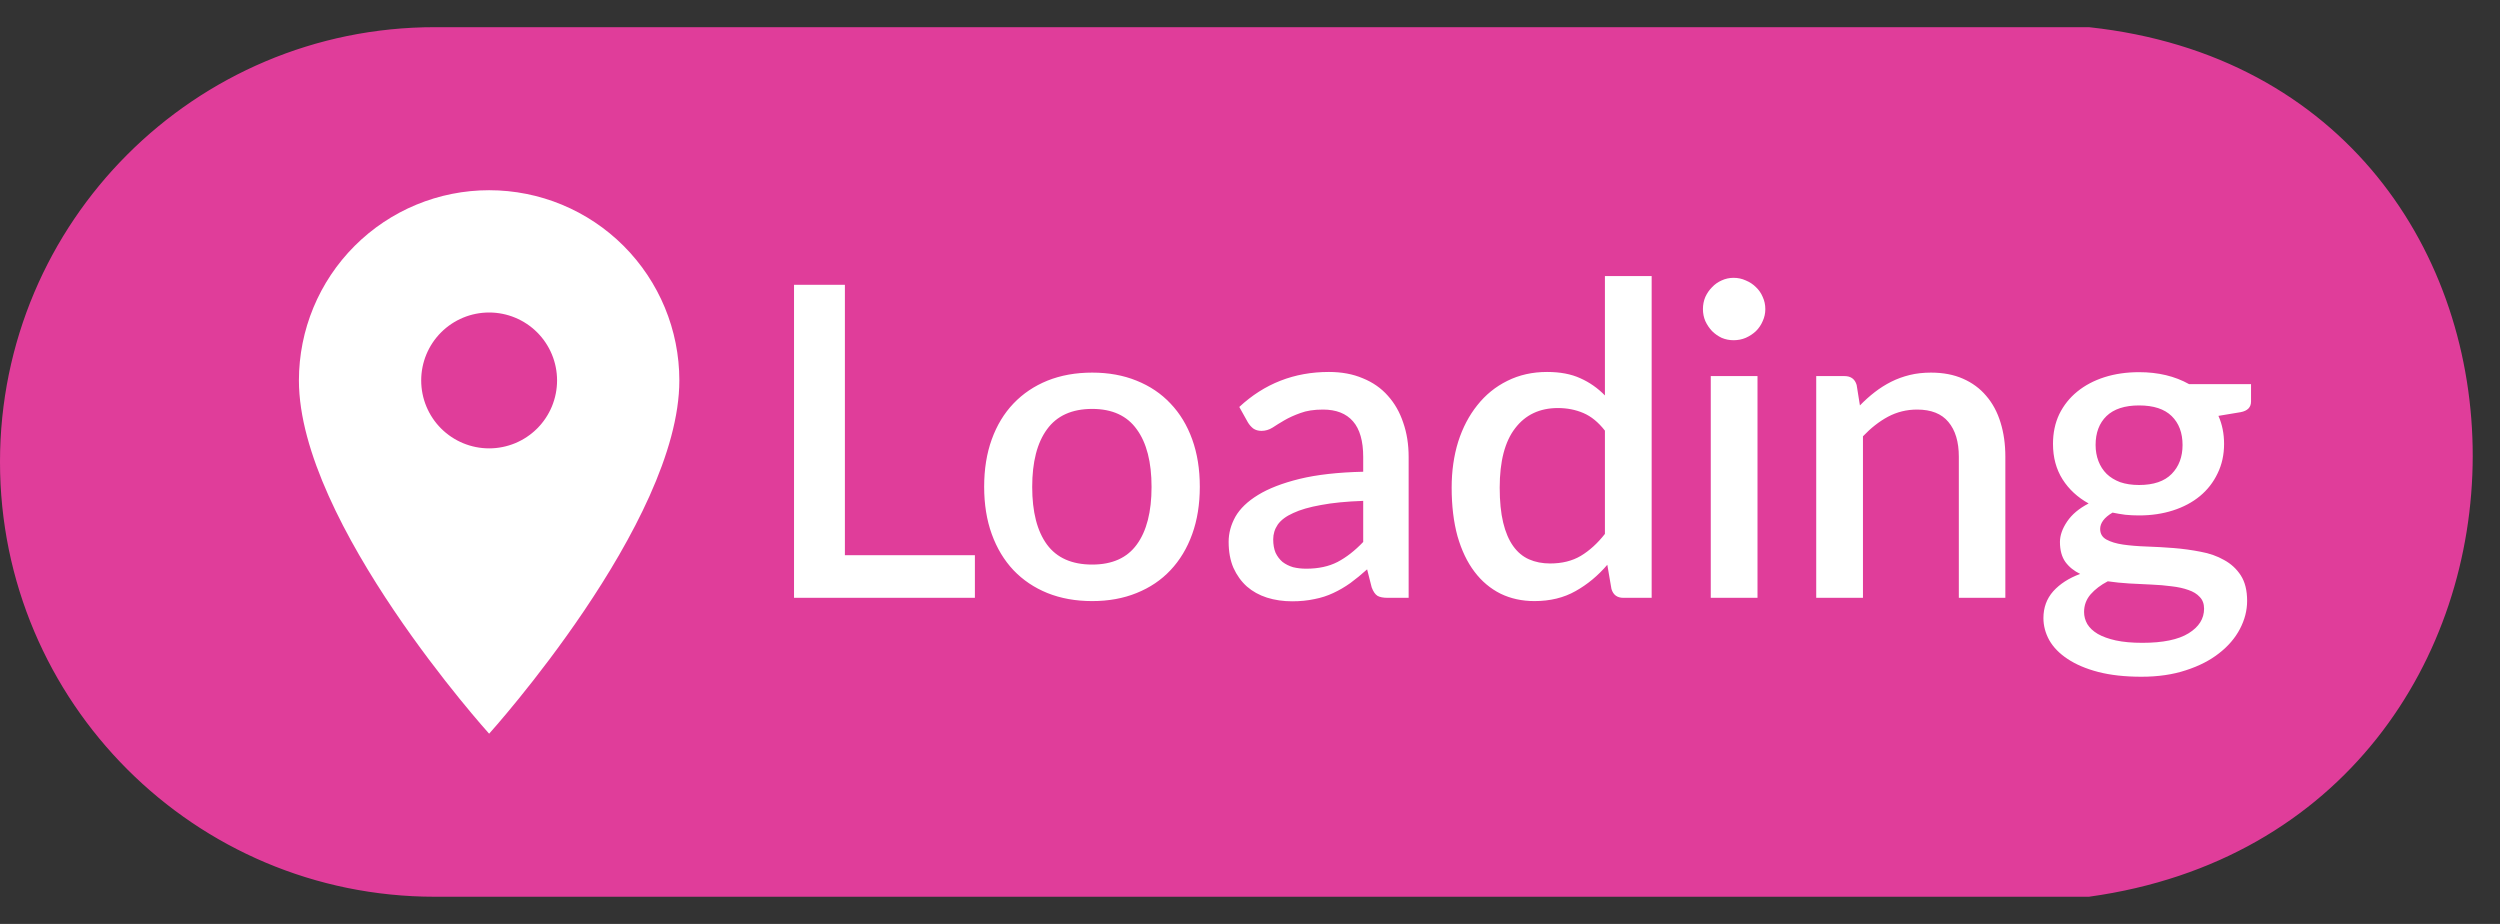 <svg width="92" height="34" viewBox="0 0 92 34" fill="none" xmlns="http://www.w3.org/2000/svg">
<rect x="0" y="0" width="92" height="34" fill="#333333" stroke="none"/>
<g clip-path="url(#clip0_7_20)">
<path d="M16 1.25H76.859C86.136 2.254 90.755 9.474 90.746 16.786C90.738 24.099 86.099 31.463 76.855 32.75H16C7.301 32.75 0.25 25.698 0.25 17C0.25 8.302 7.302 1.25 16 1.25Z" fill="#E03D9A" stroke="#E03D9A" stroke-width="0.5"/>
<path d="M35.876 20.432V22H29.22V10.48H31.092V20.432H35.876ZM40.193 13.712C40.796 13.712 41.34 13.811 41.825 14.008C42.316 14.205 42.732 14.485 43.073 14.848C43.42 15.211 43.687 15.651 43.873 16.168C44.06 16.685 44.153 17.267 44.153 17.912C44.153 18.557 44.06 19.139 43.873 19.656C43.687 20.173 43.42 20.616 43.073 20.984C42.732 21.347 42.316 21.627 41.825 21.824C41.34 22.021 40.796 22.12 40.193 22.12C39.585 22.12 39.036 22.021 38.545 21.824C38.06 21.627 37.644 21.347 37.297 20.984C36.95 20.616 36.684 20.173 36.497 19.656C36.31 19.139 36.217 18.557 36.217 17.912C36.217 17.267 36.31 16.685 36.497 16.168C36.684 15.651 36.95 15.211 37.297 14.848C37.644 14.485 38.06 14.205 38.545 14.008C39.036 13.811 39.585 13.712 40.193 13.712ZM40.193 20.776C40.929 20.776 41.476 20.531 41.833 20.04C42.196 19.544 42.377 18.837 42.377 17.92C42.377 17.003 42.196 16.296 41.833 15.8C41.476 15.299 40.929 15.048 40.193 15.048C39.447 15.048 38.892 15.299 38.529 15.8C38.166 16.296 37.985 17.003 37.985 17.92C37.985 18.837 38.166 19.544 38.529 20.04C38.892 20.531 39.447 20.776 40.193 20.776ZM50.166 18.432C49.553 18.453 49.035 18.504 48.614 18.584C48.193 18.659 47.851 18.757 47.59 18.88C47.328 18.997 47.139 19.139 47.022 19.304C46.91 19.469 46.854 19.651 46.854 19.848C46.854 20.04 46.883 20.205 46.942 20.344C47.006 20.477 47.091 20.589 47.198 20.68C47.31 20.765 47.438 20.829 47.582 20.872C47.731 20.909 47.894 20.928 48.07 20.928C48.518 20.928 48.902 20.845 49.222 20.68C49.547 20.509 49.862 20.264 50.166 19.944V18.432ZM45.606 14.976C46.529 14.117 47.627 13.688 48.902 13.688C49.371 13.688 49.787 13.765 50.15 13.92C50.518 14.069 50.825 14.283 51.07 14.56C51.321 14.837 51.51 15.168 51.638 15.552C51.771 15.931 51.838 16.352 51.838 16.816V22H51.07C50.904 22 50.779 21.976 50.694 21.928C50.608 21.875 50.536 21.771 50.478 21.616L50.31 20.952C50.102 21.139 49.897 21.307 49.694 21.456C49.491 21.6 49.281 21.723 49.062 21.824C48.849 21.925 48.617 22 48.366 22.048C48.12 22.101 47.849 22.128 47.55 22.128C47.219 22.128 46.91 22.083 46.622 21.992C46.339 21.901 46.094 21.765 45.886 21.584C45.678 21.397 45.513 21.168 45.39 20.896C45.273 20.624 45.214 20.304 45.214 19.936C45.214 19.621 45.297 19.315 45.462 19.016C45.633 18.717 45.91 18.451 46.294 18.216C46.683 17.976 47.193 17.779 47.822 17.624C48.456 17.469 49.238 17.381 50.166 17.36V16.816C50.166 16.229 50.041 15.792 49.79 15.504C49.539 15.216 49.171 15.072 48.686 15.072C48.355 15.072 48.078 15.115 47.854 15.2C47.63 15.28 47.435 15.368 47.27 15.464C47.105 15.56 46.958 15.651 46.83 15.736C46.702 15.816 46.566 15.856 46.422 15.856C46.304 15.856 46.203 15.827 46.118 15.768C46.038 15.704 45.971 15.627 45.918 15.536L45.606 14.976ZM59.061 15.848C58.821 15.539 58.557 15.323 58.269 15.2C57.981 15.077 57.669 15.016 57.333 15.016C56.661 15.016 56.135 15.264 55.757 15.76C55.378 16.251 55.189 16.979 55.189 17.944C55.189 18.445 55.231 18.875 55.317 19.232C55.402 19.584 55.525 19.872 55.685 20.096C55.845 20.32 56.039 20.483 56.269 20.584C56.498 20.685 56.757 20.736 57.045 20.736C57.482 20.736 57.858 20.643 58.173 20.456C58.493 20.264 58.789 19.995 59.061 19.648V15.848ZM60.781 10.16V22H59.741C59.511 22 59.365 21.891 59.301 21.672L59.149 20.784C58.807 21.184 58.418 21.507 57.981 21.752C57.549 21.997 57.045 22.12 56.469 22.12C56.01 22.12 55.594 22.029 55.221 21.848C54.847 21.661 54.527 21.392 54.261 21.04C53.994 20.688 53.786 20.253 53.637 19.736C53.493 19.213 53.421 18.616 53.421 17.944C53.421 17.336 53.501 16.773 53.661 16.256C53.826 15.739 54.061 15.291 54.365 14.912C54.669 14.528 55.037 14.229 55.469 14.016C55.906 13.797 56.394 13.688 56.933 13.688C57.413 13.688 57.821 13.765 58.157 13.92C58.493 14.069 58.794 14.28 59.061 14.552V10.16H60.781ZM64.676 13.84V22H62.956V13.84H64.676ZM64.964 11.376C64.964 11.531 64.932 11.677 64.868 11.816C64.809 11.955 64.727 12.077 64.62 12.184C64.513 12.285 64.388 12.368 64.244 12.432C64.105 12.491 63.956 12.52 63.796 12.52C63.641 12.52 63.495 12.491 63.356 12.432C63.223 12.368 63.105 12.285 63.004 12.184C62.903 12.077 62.82 11.955 62.756 11.816C62.697 11.677 62.668 11.531 62.668 11.376C62.668 11.216 62.697 11.067 62.756 10.928C62.82 10.789 62.903 10.669 63.004 10.568C63.105 10.461 63.223 10.379 63.356 10.32C63.495 10.256 63.641 10.224 63.796 10.224C63.956 10.224 64.105 10.256 64.244 10.32C64.388 10.379 64.513 10.461 64.62 10.568C64.727 10.669 64.809 10.789 64.868 10.928C64.932 11.067 64.964 11.216 64.964 11.376ZM68.445 14.92C68.621 14.739 68.802 14.576 68.989 14.432C69.181 14.283 69.384 14.155 69.597 14.048C69.81 13.941 70.037 13.859 70.277 13.8C70.517 13.741 70.778 13.712 71.061 13.712C71.509 13.712 71.901 13.787 72.237 13.936C72.578 14.085 72.864 14.296 73.093 14.568C73.328 14.84 73.504 15.168 73.621 15.552C73.738 15.931 73.797 16.349 73.797 16.808V22H72.085V16.808C72.085 16.259 71.957 15.832 71.701 15.528C71.45 15.224 71.066 15.072 70.549 15.072C70.165 15.072 69.808 15.16 69.477 15.336C69.152 15.512 68.845 15.752 68.557 16.056V22H66.837V13.84H67.877C68.112 13.84 68.261 13.949 68.325 14.168L68.445 14.92ZM78.718 17.848C79.251 17.848 79.651 17.712 79.918 17.44C80.184 17.168 80.318 16.813 80.318 16.376C80.318 15.928 80.184 15.573 79.918 15.312C79.651 15.051 79.251 14.92 78.718 14.92C78.19 14.92 77.79 15.051 77.518 15.312C77.251 15.573 77.118 15.928 77.118 16.376C77.118 16.589 77.153 16.787 77.222 16.968C77.291 17.149 77.392 17.307 77.526 17.44C77.659 17.568 77.825 17.669 78.022 17.744C78.225 17.813 78.457 17.848 78.718 17.848ZM81.11 22.4C81.11 22.219 81.056 22.075 80.95 21.968C80.849 21.856 80.71 21.771 80.534 21.712C80.358 21.648 80.153 21.603 79.918 21.576C79.683 21.544 79.433 21.523 79.166 21.512C78.904 21.496 78.635 21.483 78.358 21.472C78.086 21.456 77.822 21.429 77.566 21.392C77.31 21.525 77.099 21.685 76.934 21.872C76.774 22.059 76.694 22.275 76.694 22.52C76.694 22.68 76.734 22.829 76.814 22.968C76.899 23.107 77.027 23.227 77.198 23.328C77.374 23.429 77.595 23.509 77.862 23.568C78.134 23.627 78.459 23.656 78.838 23.656C79.595 23.656 80.163 23.539 80.542 23.304C80.921 23.069 81.11 22.768 81.11 22.4ZM82.838 14.136V14.776C82.838 14.989 82.71 15.12 82.454 15.168L81.638 15.304C81.776 15.613 81.846 15.957 81.846 16.336C81.846 16.736 81.766 17.099 81.606 17.424C81.451 17.749 81.235 18.027 80.958 18.256C80.68 18.485 80.35 18.661 79.966 18.784C79.582 18.907 79.166 18.968 78.718 18.968C78.547 18.968 78.379 18.96 78.214 18.944C78.054 18.923 77.897 18.896 77.742 18.864C77.587 18.955 77.472 19.051 77.398 19.152C77.323 19.253 77.286 19.357 77.286 19.464C77.286 19.64 77.363 19.771 77.518 19.856C77.672 19.941 77.875 20.003 78.126 20.04C78.382 20.077 78.672 20.101 78.998 20.112C79.323 20.123 79.654 20.141 79.99 20.168C80.326 20.195 80.656 20.24 80.982 20.304C81.307 20.363 81.595 20.464 81.846 20.608C82.102 20.747 82.307 20.936 82.462 21.176C82.617 21.416 82.694 21.728 82.694 22.112C82.694 22.464 82.606 22.808 82.43 23.144C82.254 23.48 81.998 23.779 81.662 24.04C81.331 24.301 80.926 24.509 80.446 24.664C79.966 24.824 79.419 24.904 78.806 24.904C78.198 24.904 77.667 24.845 77.214 24.728C76.766 24.611 76.39 24.451 76.086 24.248C75.787 24.051 75.563 23.821 75.414 23.56C75.27 23.299 75.198 23.027 75.198 22.744C75.198 22.36 75.318 22.032 75.558 21.76C75.803 21.488 76.134 21.275 76.55 21.12C76.326 21.013 76.144 20.867 76.006 20.68C75.873 20.493 75.806 20.248 75.806 19.944C75.806 19.704 75.894 19.453 76.07 19.192C76.246 18.931 76.51 18.709 76.862 18.528C76.457 18.304 76.136 18.008 75.902 17.64C75.667 17.267 75.55 16.832 75.55 16.336C75.55 15.931 75.627 15.565 75.782 15.24C75.942 14.915 76.163 14.637 76.446 14.408C76.728 14.179 77.062 14.003 77.446 13.88C77.835 13.757 78.259 13.696 78.718 13.696C79.422 13.696 80.035 13.843 80.558 14.136H82.838Z" fill="white"/>
<path d="M18 16.5C17.337 16.5 16.701 16.237 16.232 15.768C15.763 15.299 15.5 14.663 15.5 14C15.5 13.337 15.763 12.701 16.232 12.232C16.701 11.763 17.337 11.5 18 11.5C18.663 11.5 19.299 11.763 19.768 12.232C20.237 12.701 20.5 13.337 20.5 14C20.5 14.328 20.435 14.653 20.31 14.957C20.184 15.26 20 15.536 19.768 15.768C19.536 16 19.26 16.184 18.957 16.31C18.653 16.435 18.328 16.5 18 16.5ZM18 7C16.143 7 14.363 7.737 13.05 9.05C11.738 10.363 11 12.143 11 14C11 19.25 18 27 18 27C18 27 25 19.25 25 14C25 12.143 24.262 10.363 22.95 9.05C21.637 7.737 19.857 7 18 7Z" fill="white"/>
</g>
<defs>
<clipPath id="clip0_7_20">
<rect width="92" height="34" fill="white"/>
</clipPath>
</defs>
</svg>
